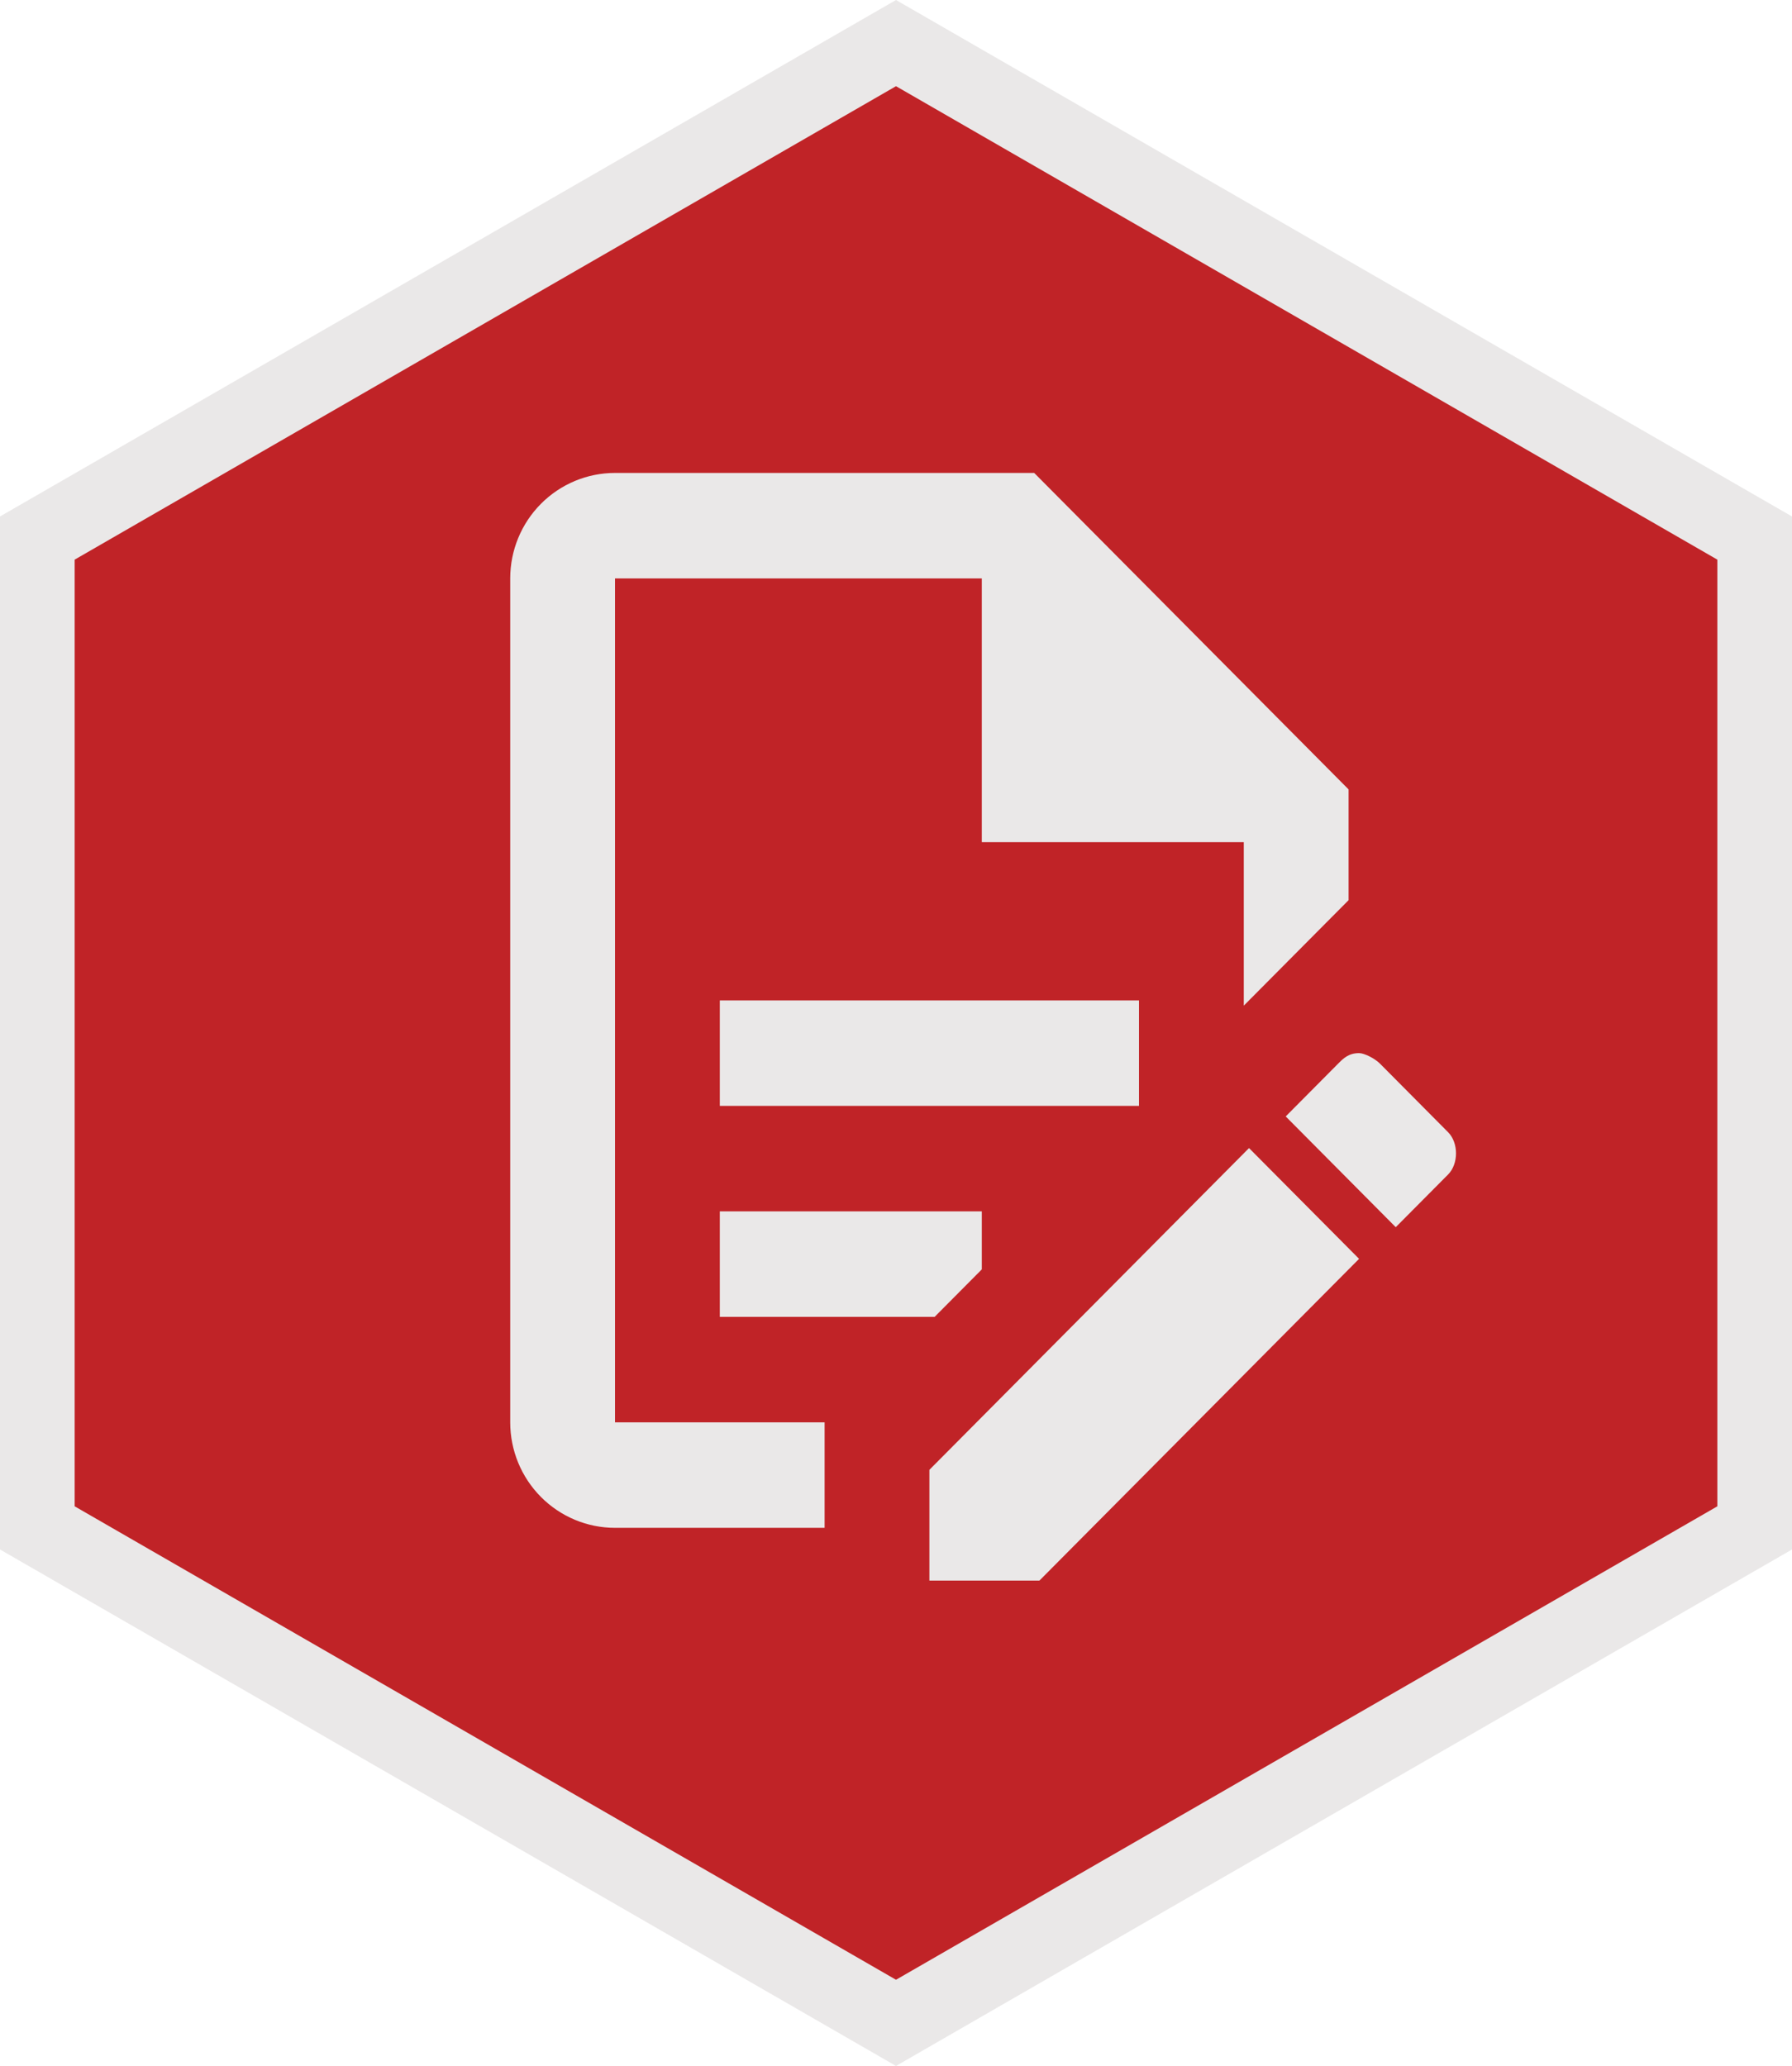 <svg width="144" height="166" viewBox="0 0 144 166" fill="none" xmlns="http://www.w3.org/2000/svg">
<g id="Group 146">
<path id="Vector" d="M72 162.537L3 122.767L3 43.233L72 3.463L141 43.233L141 122.767L72 162.537Z" fill="#C02327" stroke="#EAE8E8" stroke-width="6"/>
<path id="Vector_2" d="M57.842 80.381H91.526V88.857H57.842V80.381ZM66.263 114.286H49.421V46.476H78.895V67.667H99.947V80.805L108.368 72.329V63.429L83.105 38H49.421C47.188 38 45.046 38.893 43.467 40.483C41.887 42.072 41 44.228 41 46.476V114.286C41 116.534 41.887 118.69 43.467 120.279C45.046 121.869 47.188 122.762 49.421 122.762H66.263V114.286ZM57.842 105.81H75.105L78.895 101.995V97.333H57.842V105.81ZM109.211 84.619C109.632 84.619 110.474 85.043 110.895 85.467L116.368 90.976C117.211 91.824 117.211 93.519 116.368 94.367L112.158 98.605L103.316 89.705L107.526 85.467C107.947 85.043 108.368 84.619 109.211 84.619ZM109.211 101.148L83.526 127H74.684V118.1L100.368 92.248L109.211 101.148Z" fill="#EAE8E8"/>
</g>
</svg>
